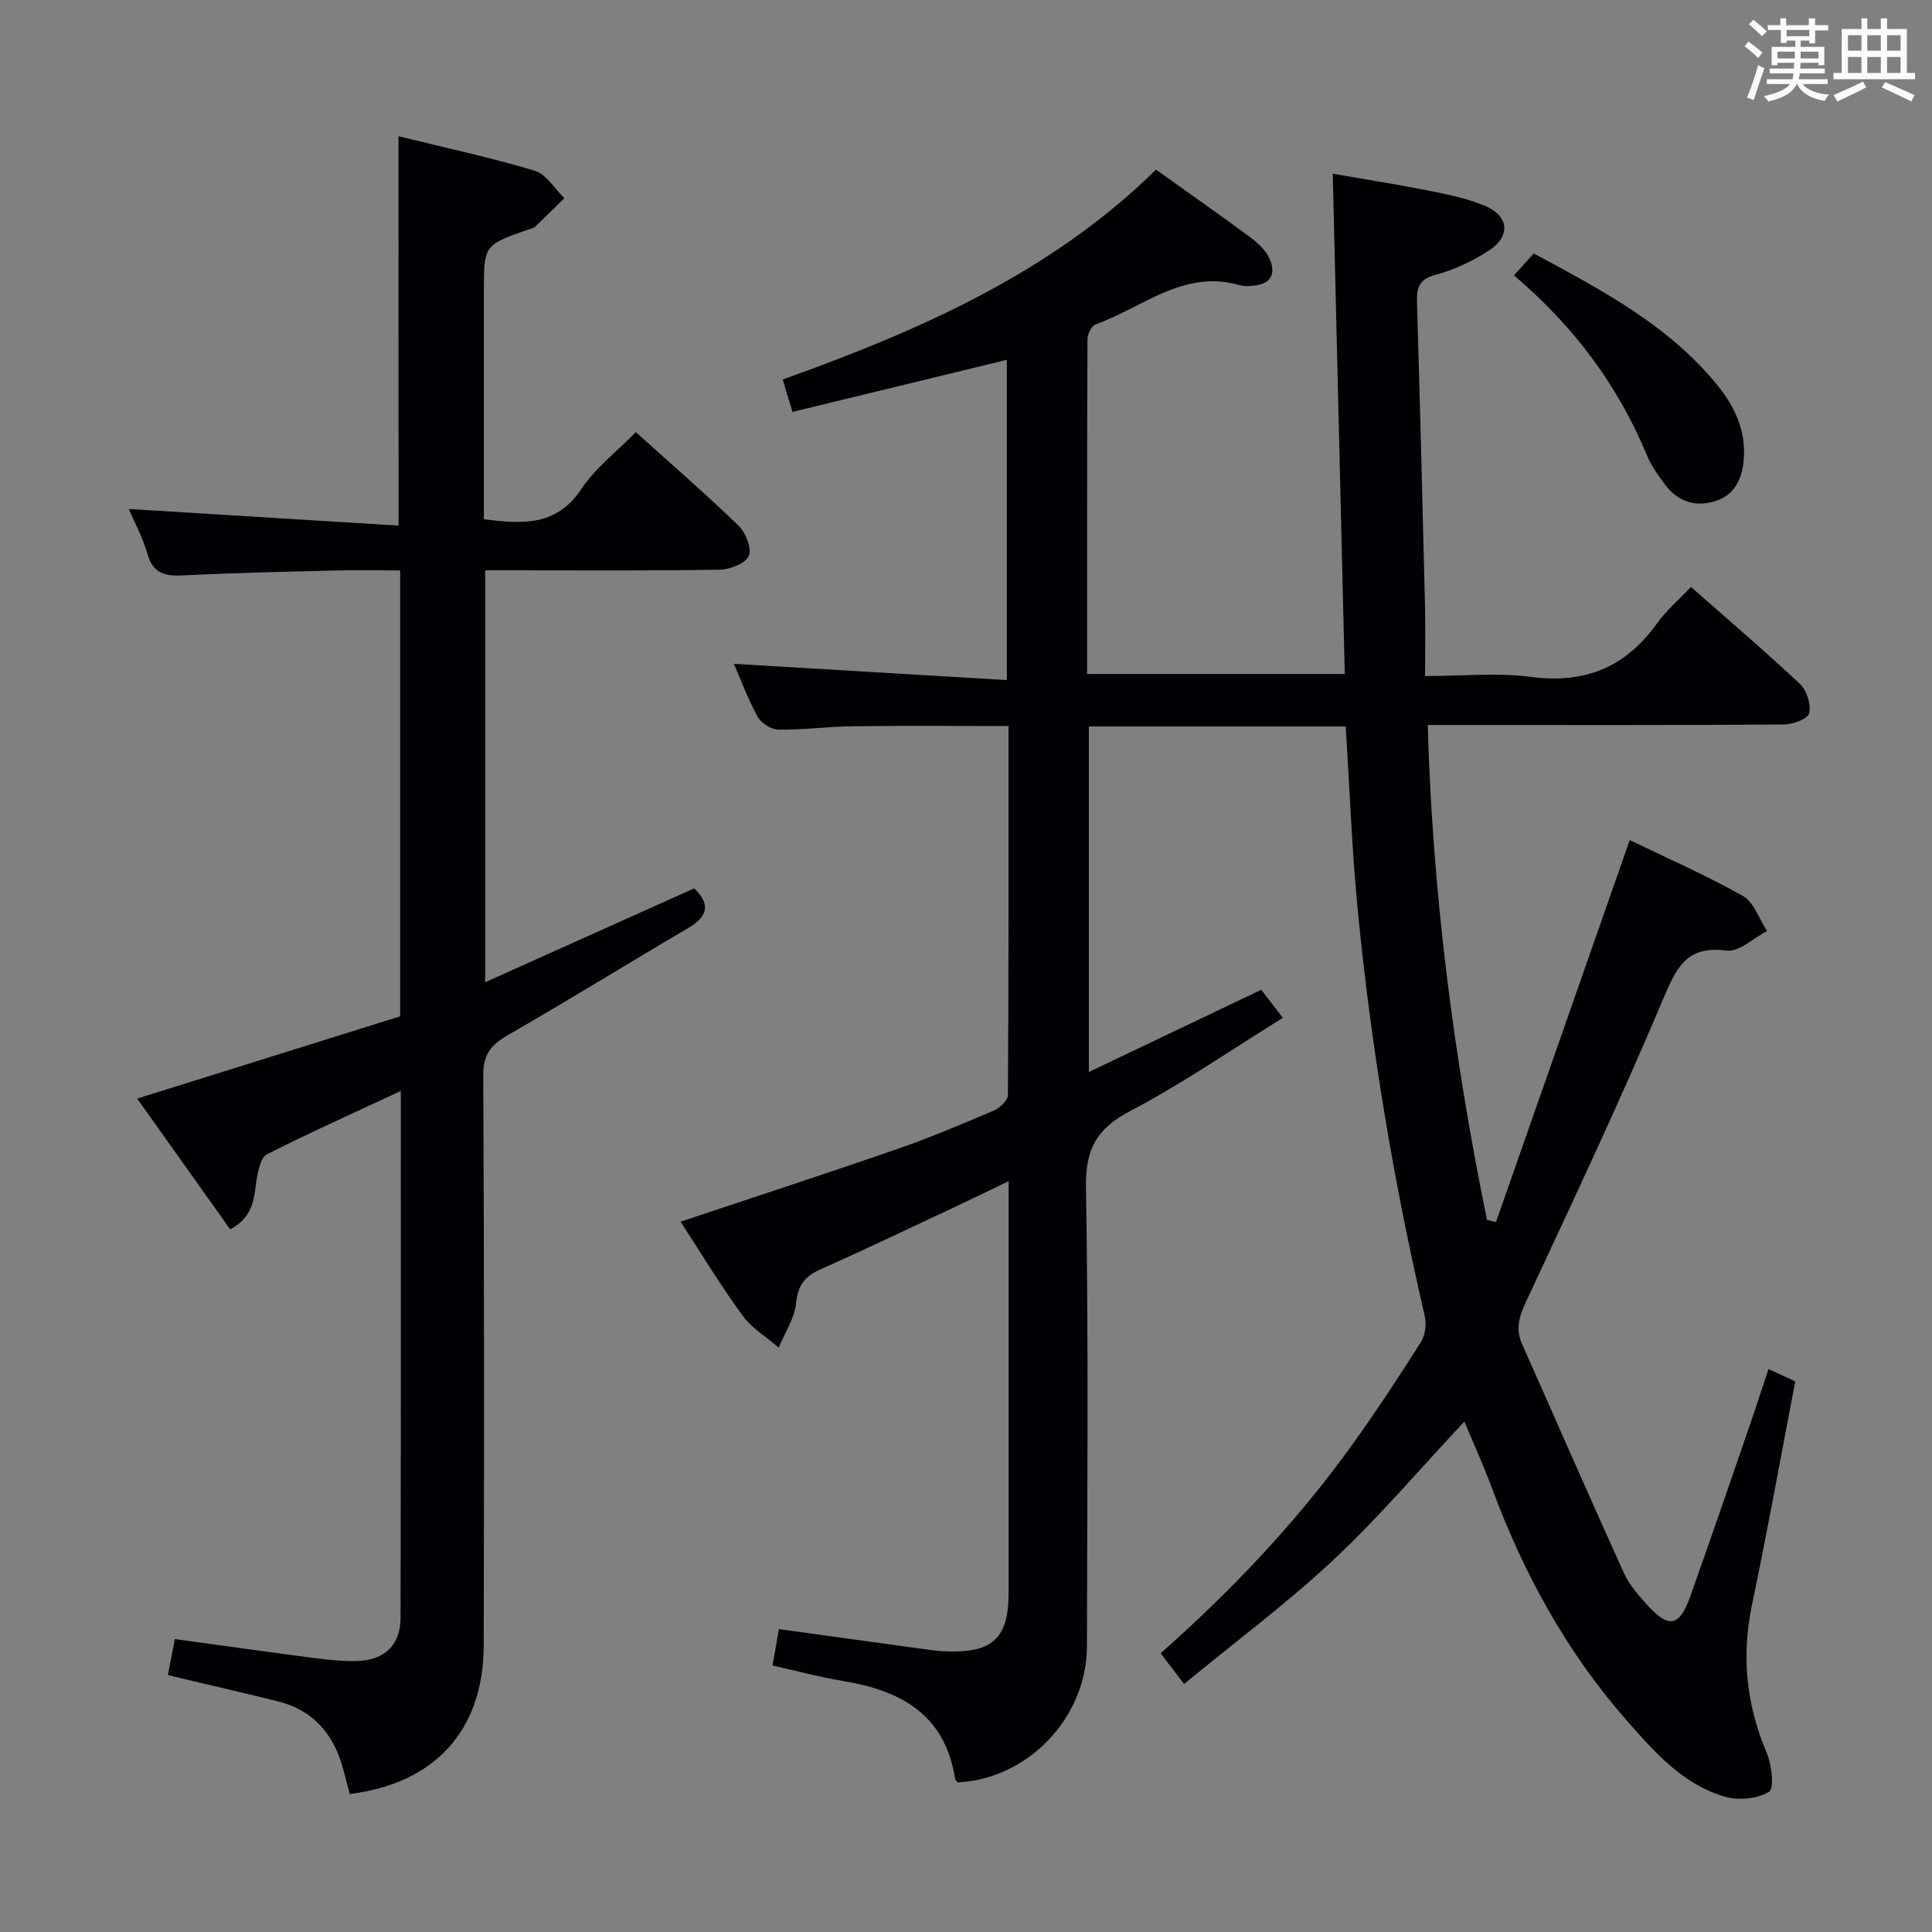 <svg enable-background="new 0 0 400 400" viewBox="0 0 400 400" xmlns="http://www.w3.org/2000/svg"><rect x="0" y="0" width="400" height="400" fill="#808080" stroke="none"/><g fill="#010105"><path d="m303.18 294.31c-9.09 9.7-17.57 19.71-27.09 28.63-9.55 8.95-20.13 16.81-30.94 25.71-1.92-2.53-3.3-4.33-4.85-6.36 14.4-12.74 27.94-26.89 39.43-42.85 5.05-7.01 9.81-14.25 14.44-21.55.91-1.43 1.2-3.74.81-5.41-6.46-27.86-11.18-56.02-13.91-84.48-1.19-12.39-1.65-24.84-2.45-37.59-17.67 0-35.24 0-53.19 0v71.54c11.96-5.71 23.59-11.26 35.7-17.03 1.3 1.69 2.67 3.48 4.47 5.82-10.73 6.64-20.86 13.65-31.68 19.33-6.95 3.65-9.21 7.93-9.08 15.78.53 31.65.26 63.32.2 94.98-.03 14.79-12.21 27.5-26.77 28.2-.19-.26-.5-.51-.54-.8-2.06-13.25-11.22-18.24-23.17-20.2-4.86-.8-9.65-2.09-14.62-3.2.46-2.65.86-4.91 1.32-7.54 9.82 1.36 19.6 2.71 29.38 4.05 1.81.25 3.63.52 5.45.57 9.51.3 12.74-2.8 12.74-12.22.01-26.5 0-52.99 0-79.49 0-1.6 0-3.2 0-5.65-4.27 2.05-7.8 3.78-11.35 5.44-9.19 4.3-18.33 8.69-27.6 12.81-3.25 1.44-4.68 3.29-5.06 7-.32 3.16-2.33 6.15-3.59 9.21-2.53-2.19-5.57-4-7.49-6.63-4.58-6.29-8.62-12.97-12.84-19.44 15.21-5.08 30.13-9.94 44.96-15.08 6.74-2.34 13.34-5.13 19.9-7.94 1.25-.53 2.91-2.11 2.92-3.22.17-25.3.13-50.6.13-76.38-10.99 0-21.58-.09-32.17.04-5.15.06-10.3.77-15.44.71-1.49-.02-3.6-1.33-4.33-2.66-2.05-3.72-3.52-7.76-4.92-10.97 18.74 1.12 37.4 2.23 56.5 3.36 0-22.77 0-44.34 0-66.3-14.64 3.56-29.21 7.1-44.37 10.78-.67-2.2-1.26-4.17-2.03-6.71 28.25-10.12 55.43-21.98 77.29-43.44 6.69 4.78 13.09 9.25 19.37 13.89 1.58 1.17 3.22 2.63 4.04 4.34 1.35 2.81.84 5.31-2.95 5.75-.98.11-2.06.24-2.98-.03-11.63-3.46-20.19 4.57-29.94 8.06-.86.31-1.73 2-1.73 3.05-.1 22.98-.08 45.97-.08 69.36h53.35c-.83-34.4-1.65-68.73-2.49-103.58 5.86 1.02 12.65 2.08 19.39 3.41 4.06.8 8.2 1.62 11.99 3.18 5.16 2.12 5.55 6.38.88 9.36-3.32 2.12-7.03 3.94-10.81 4.92-3.41.88-4.1 2.52-4.01 5.6.62 20.96 1.15 41.92 1.66 62.88.11 4.63.02 9.26.02 14.65 7.75 0 14.94-.75 21.91.17 11.18 1.48 19.61-1.99 26.1-11.07 1.9-2.66 4.49-4.84 7.04-7.54 7.79 6.86 15.36 13.31 22.6 20.12 1.4 1.31 2.29 4.23 1.86 6.03-.27 1.16-3.39 2.31-5.24 2.32-22.5.16-44.99.1-67.49.1-1.83 0-3.66 0-6.23 0 .97 34.73 5.36 68.75 12.27 102.48.62.14 1.24.27 1.87.41 9.18-26.23 18.37-52.46 27.68-79.06 7.37 3.57 15.59 7.17 23.38 11.54 2.32 1.3 3.4 4.79 5.05 7.28-2.79 1.45-5.78 4.39-8.34 4.06-7.7-.98-10.08 2.69-12.81 9.18-9 21.4-18.92 42.42-28.73 63.47-1.44 3.08-2.25 5.67-.82 8.87 7.02 15.75 13.9 31.56 21.02 47.26 1.14 2.52 3.09 4.75 4.98 6.82 4.32 4.74 6.57 4.34 8.7-1.62 4.14-11.56 8.1-23.18 12.11-34.79 1.39-4.03 2.7-8.09 4.19-12.56 2.26 1.05 4.02 1.86 5.54 2.56-3.01 15.65-5.75 30.98-8.95 46.21-2.23 10.64-1.21 20.7 3.03 30.67 1.05 2.47 1.61 7.41.49 8.09-2.42 1.47-6.34 1.84-9.16 1.01-8.66-2.53-14.51-9.18-20.23-15.69-12.58-14.29-21.53-30.72-28.1-48.52-1.74-4.65-3.8-9.16-5.59-13.46z"/><path d="m82.5 28.2c9.6 2.37 19.02 4.39 28.22 7.15 2.39.72 4.1 3.72 6.12 5.67-2.03 1.99-4.04 4.01-6.1 5.96-.33.31-.91.37-1.38.54-9.18 3.23-9.18 3.23-9.18 12.94v41.5 5.54c8.06 1.03 15.06 1.46 20.19-6.26 2.89-4.35 7.28-7.69 11.27-11.77 7.28 6.56 14.45 12.77 21.25 19.35 1.49 1.44 2.8 4.7 2.14 6.27-.65 1.55-3.87 2.82-5.98 2.86-14.33.24-28.66.13-42.99.13-1.78 0-3.56 0-5.61 0v85.28c14.73-6.61 28.91-12.98 43.27-19.43 3.33 3.17 3 5.73-1.26 8.23-12.48 7.32-24.78 14.95-37.32 22.15-3.52 2.02-5.11 4.04-5.09 8.38.21 39.33.18 78.66.1 117.99-.04 17.53-10.09 28.57-27.74 30.75-.5-1.9-.97-3.82-1.52-5.72-1.99-6.91-6.2-11.68-13.34-13.46-5.79-1.45-11.61-2.78-17.42-4.16-1.72-.41-3.45-.83-5.37-1.29.52-2.7.96-4.95 1.44-7.45 9.75 1.33 19.38 2.7 29.03 3.95 2.96.38 5.97.7 8.94.58 5.5-.21 8.74-3.36 8.76-8.85.09-36.16.05-72.31.05-109.16-9.54 4.45-18.74 8.58-27.72 13.12-1.24.63-1.79 3.22-2.09 5-.63 3.73-.36 7.75-5.51 10.54-6.34-8.91-12.71-17.87-19.26-27.08 18.56-5.81 36.54-11.43 54.45-17.03 0-31.08 0-61.37 0-92.32-4.6 0-9.03-.09-13.46.02-10.48.26-20.96.47-31.43 1.01-3.76.19-6.27-.32-7.44-4.47-.97-3.45-2.75-6.68-3.87-9.28 18.48 1.14 36.98 2.28 55.87 3.44-.02-27.29-.02-53.47-.02-80.62z"/><path d="m313.45 57.02c1.55-1.73 2.74-3.05 4.09-4.55 14.01 7.56 27.84 14.79 37.97 27.21 3.66 4.49 6.03 9.56 5.51 15.54-.36 4.06-1.98 7.47-6.27 8.65-4.11 1.13-7.57-.22-10.09-3.63-1.37-1.85-2.77-3.78-3.64-5.89-6.04-14.54-15.13-26.8-27.57-37.33z"/></g><path d="m361.2 9.6.8-1c.9.7 1.9 1.4 2.9 2.3l-.9 1.1c-1-1-2-1.8-2.8-2.4zm.5 10.6c.9-2.1 1.6-4.3 2.3-6.7.4.2.8.4 1.3.6-.7 2.1-1.5 4.3-2.2 6.6zm.4-15.2.9-.9c1 .8 2 1.6 2.8 2.4l-1 1c-.9-.9-1.8-1.7-2.7-2.5zm12.5-1.2h1.2v1.4h2.7v1.1h-2.7v2.7h-1.2v-.6h-1.8v1.3h4.9v3.8h-1.2v-.5h-3.7c0 .4-.1.9-.1 1.2h5.1v1h-5.2c0 .5-.1.9-.2 1.2h6v1h-5.2c1.1 1.3 2.9 2 5.5 2.2-.4.4-.7.8-.9 1.3-2.9-.5-4.8-1.6-5.7-3.5h-.1c-.8 1.7-2.7 2.9-5.9 3.6-.2-.4-.6-.8-.9-1.1 2.8-.6 4.6-1.4 5.4-2.5h-4.8v-1h5.3c.1-.3.2-.7.2-1.2h-4.9v-1h5c0-.4 0-.8.1-1.2h-3.5v.5h-1.2v-3.8h4.9v-1.3h-1.8v.5h-1.2v-2.7h-2.7v-1h2.6v-1.4h1.2v1.4h4.7v-1.4zm-6.6 8.3h3.6c0-.4 0-.9 0-1.4h-3.6zm1.9-4.6h4.7v-1.3h-4.7zm6.6 3.2h-3.7v1.4h3.7z" fill="#fafbfc"/><path d="m385.3 3.8h1.3v2.2h2.8v-2.2h1.3v2.2h4.1v9.1h1.7v1.3h-16.9v-1.3h1.7v-9.1h4.1v-2.2zm.4 13.1.7 1.2c-1.8.9-3.8 1.9-6 2.9-.2-.4-.5-.8-.8-1.3 2.3-1 4.3-1.9 6.1-2.8zm-3.1-6.4h2.8v-3.2h-2.8zm0 4.6h2.8v-3.3h-2.8zm4-4.6h2.8v-3.2h-2.8zm0 4.6h2.8v-3.3h-2.8zm3.7 1.9c2.1.9 4.1 1.8 6.1 2.7l-.7 1.3c-2.2-1.1-4.2-2-6.1-2.9zm3.2-9.7h-2.8v3.2h2.8zm-2.8 7.8h2.8v-3.3h-2.8z" fill="#fafbfc"/></svg>